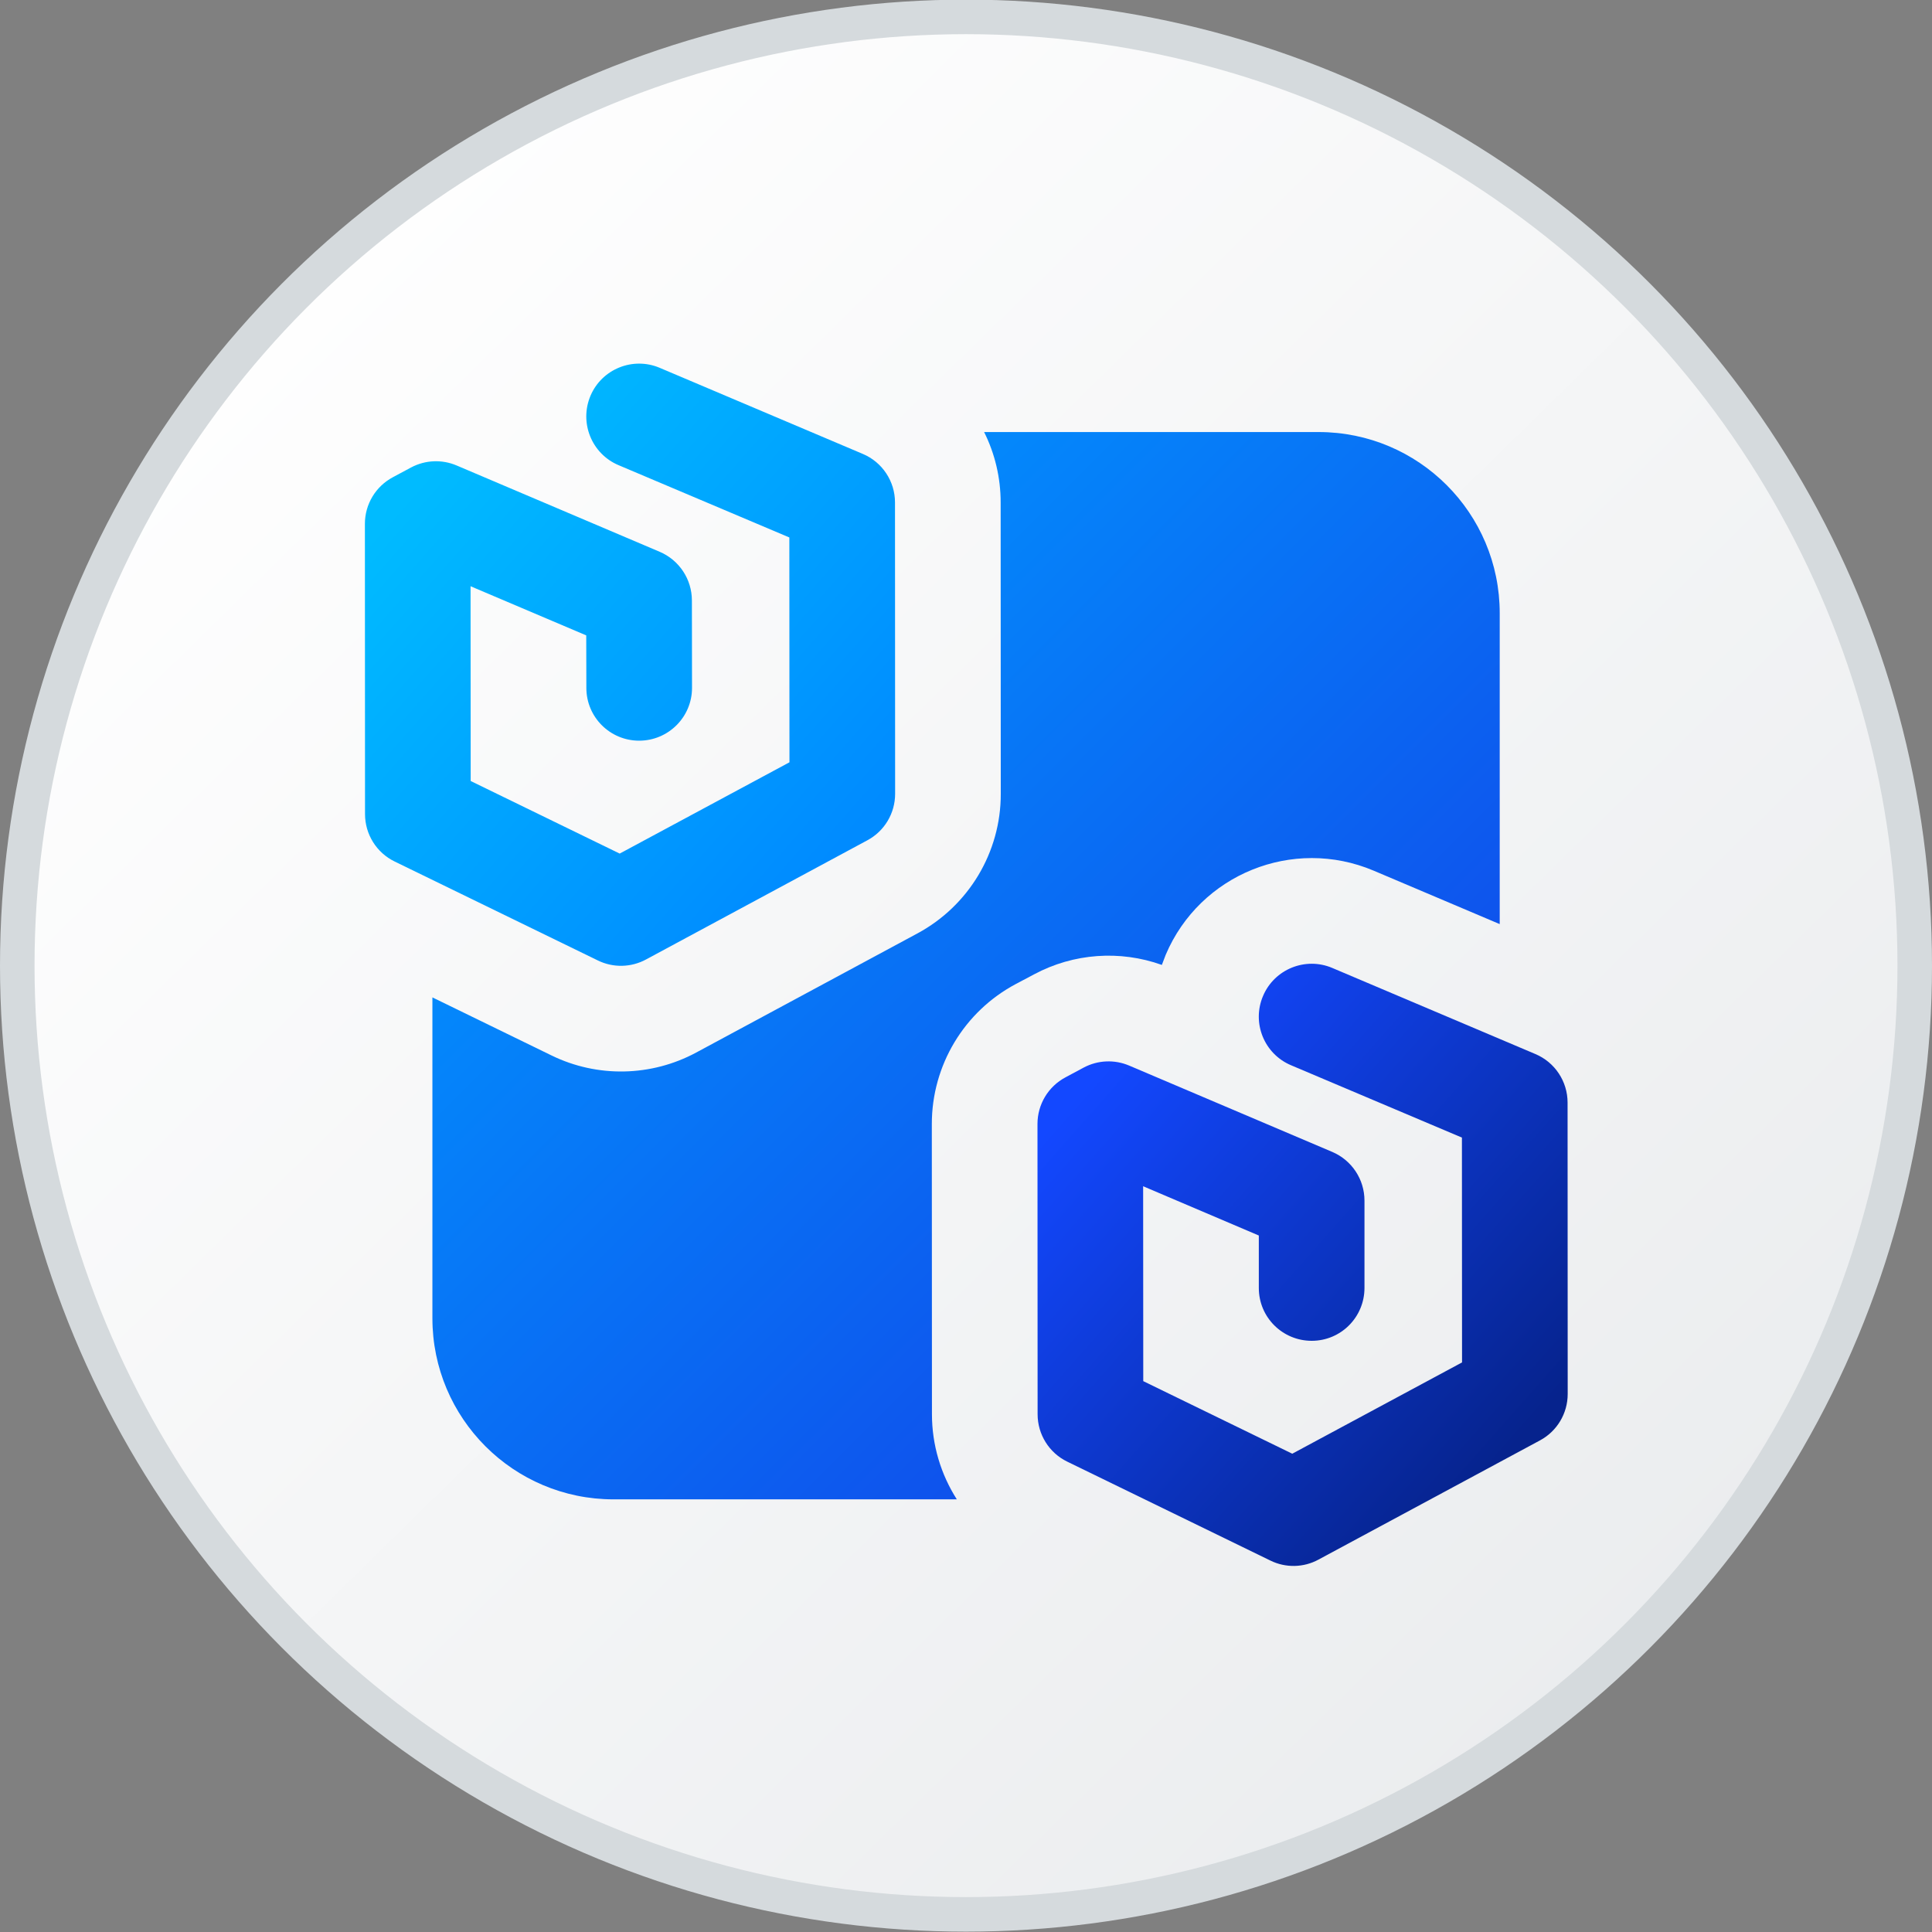 <svg width="16" height="16" viewBox="0 0 16 16" fill="none" xmlns="http://www.w3.org/2000/svg">
<rect x="0" y="0" width="16" height="16" fill="#808080" stroke="none"/>
<circle cx="8" cy="7.997" r="7.857" fill="url(#paint0_linear_4272_60093)" stroke="#D5DADD" stroke-width="0.286"/>
<g clip-path="url(#clip0_4272_60093)">
<path fill-rule="evenodd" clip-rule="evenodd" d="M10.46 8.248C10.554 8.026 10.811 7.922 11.033 8.016L12.715 8.729C12.877 8.797 12.982 8.956 12.982 9.131L12.983 11.544C12.983 11.705 12.895 11.853 12.753 11.929L10.919 12.916C10.796 12.983 10.647 12.986 10.521 12.924L8.839 12.105C8.688 12.032 8.593 11.879 8.593 11.712L8.592 9.308C8.592 9.146 8.681 8.998 8.824 8.922L8.975 8.841C9.092 8.779 9.23 8.773 9.352 8.825L11.034 9.54C11.195 9.609 11.3 9.767 11.3 9.943L11.3 10.666C11.3 10.908 11.105 11.104 10.863 11.104C10.621 11.104 10.425 10.909 10.425 10.667L10.425 10.232L9.467 9.824L9.468 11.438L10.702 12.039L12.108 11.283L12.107 9.421L10.692 8.822C10.469 8.728 10.365 8.471 10.46 8.248Z" fill="url(#paint1_linear_4272_60093)"/>
<path d="M8.15 3.578C8.239 3.756 8.287 3.955 8.287 4.161L8.288 6.574C8.289 7.057 8.023 7.501 7.598 7.73L5.765 8.717C5.393 8.917 4.947 8.926 4.568 8.741L3.581 8.26V10.917C3.581 11.745 4.252 12.417 5.081 12.417H7.924C7.792 12.21 7.718 11.967 7.718 11.712L7.717 9.308C7.717 8.823 7.984 8.377 8.413 8.149L8.564 8.069C8.891 7.894 9.275 7.867 9.622 7.991C9.632 7.963 9.643 7.935 9.654 7.907C9.937 7.24 10.707 6.928 11.375 7.21L12.42 7.653V5.078C12.42 4.249 11.748 3.578 10.92 3.578H8.15Z" fill="url(#paint2_linear_4272_60093)"/>
<path fill-rule="evenodd" clip-rule="evenodd" d="M4.89 3.278C4.984 3.056 5.241 2.952 5.463 3.046L7.145 3.759C7.307 3.827 7.412 3.986 7.412 4.161L7.413 6.574C7.413 6.735 7.325 6.883 7.183 6.959L5.35 7.946C5.226 8.013 5.077 8.016 4.951 7.954L3.269 7.135C3.118 7.062 3.023 6.909 3.023 6.742L3.022 4.338C3.022 4.176 3.111 4.028 3.254 3.952L3.405 3.871C3.522 3.809 3.66 3.803 3.782 3.855L5.464 4.57C5.625 4.639 5.73 4.797 5.73 4.973L5.731 5.697C5.731 5.938 5.535 6.134 5.293 6.134C5.052 6.134 4.856 5.939 4.856 5.697L4.855 5.262L3.897 4.855L3.898 6.468L5.132 7.069L6.538 6.313L6.537 4.451L5.122 3.852C4.9 3.758 4.796 3.501 4.89 3.278Z" fill="url(#paint3_linear_4272_60093)"/>
</g>
<defs>
<linearGradient id="paint0_linear_4272_60093" x1="1.451" y1="2.268" x2="13.688" y2="14.745" gradientUnits="userSpaceOnUse">
<stop stop-color="white"/>
<stop offset="1" stop-color="#EAECEE"/>
</linearGradient>
<linearGradient id="paint1_linear_4272_60093" x1="9.241" y1="8.715" x2="12.705" y2="11.778" gradientUnits="userSpaceOnUse">
<stop stop-color="#1348FF"/>
<stop offset="1" stop-color="#06238D"/>
</linearGradient>
<linearGradient id="paint2_linear_4272_60093" x1="4.906" y1="4.9" x2="11.095" y2="11.091" gradientUnits="userSpaceOnUse">
<stop stop-color="#0195FF"/>
<stop offset="0.991" stop-color="#1147E9"/>
</linearGradient>
<linearGradient id="paint3_linear_4272_60093" x1="3.679" y1="3.76" x2="7.142" y2="6.807" gradientUnits="userSpaceOnUse">
<stop stop-color="#00BBFF"/>
<stop offset="1" stop-color="#008BFF"/>
</linearGradient>
<clipPath id="clip0_4272_60093">
<rect width="10" height="10" fill="white" transform="matrix(-1 0 0 1 13 2.997)"/>
</clipPath>
</defs>
</svg>
